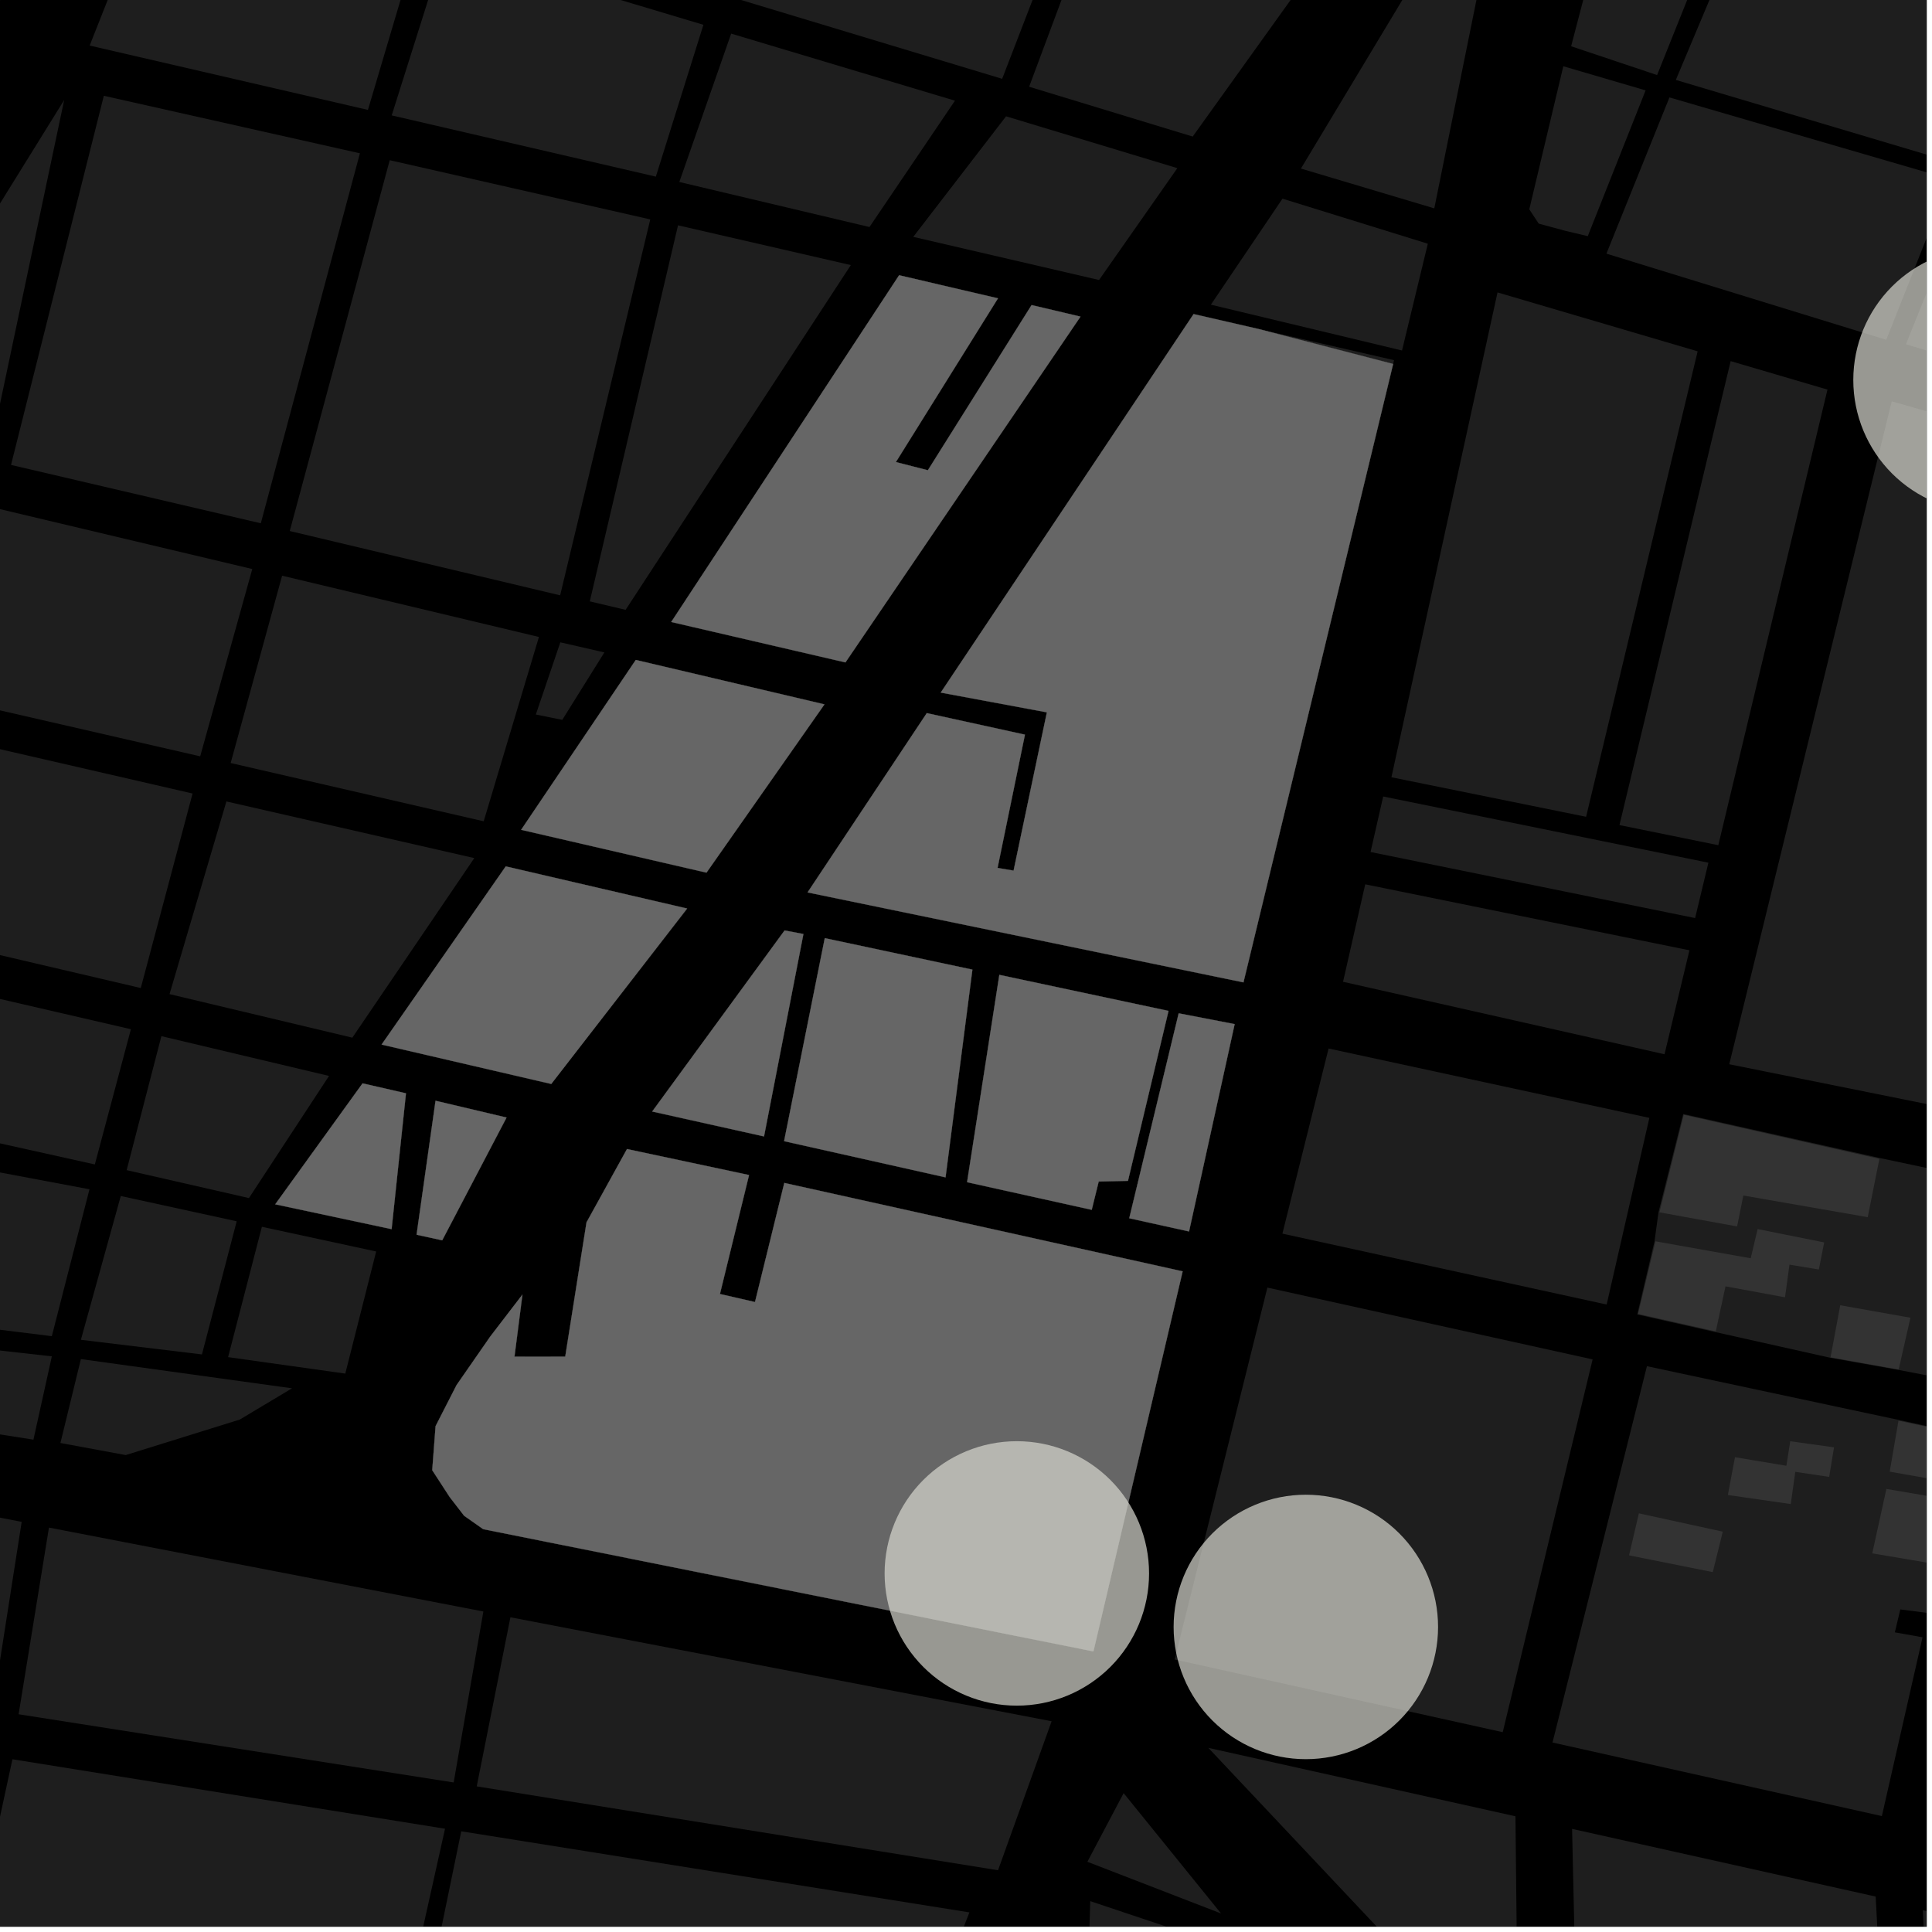 <?xml version="1.0" encoding="UTF-8"?>
<svg xmlns="http://www.w3.org/2000/svg" xmlns:xlink="http://www.w3.org/1999/xlink" width="361pt" height="361pt" viewBox="0 0 361 361" version="1.1">
<defs>
<clipPath id="clip1">
  <path d="M 300 18 L 360 18 L 360 64 L 300 64 Z M 300 18 "/>
</clipPath>
<clipPath id="clip2">
  <path d="M 313 0 L 360 0 L 360 31 L 313 31 Z M 313 0 "/>
</clipPath>
<clipPath id="clip3">
  <path d="M 356 34 L 360 34 L 360 80 L 356 80 Z M 356 34 "/>
</clipPath>
<clipPath id="clip4">
  <path d="M 0 328 L 84 328 L 84 360 L 0 360 Z M 0 328 "/>
</clipPath>
<clipPath id="clip5">
  <path d="M 72 342 L 182 342 L 182 360 L 72 360 Z M 72 342 "/>
</clipPath>
<clipPath id="clip6">
  <path d="M 203 355 L 263 355 L 263 360 L 203 360 Z M 203 355 "/>
</clipPath>
<clipPath id="clip7">
  <path d="M 225 326 L 284 326 L 284 360 L 225 360 Z M 225 326 "/>
</clipPath>
<clipPath id="clip8">
  <path d="M 359 356 L 360 356 L 360 360 L 359 360 Z M 359 356 "/>
</clipPath>
<clipPath id="clip9">
  <path d="M 293 341 L 352 341 L 352 360 L 293 360 Z M 293 341 "/>
</clipPath>
<clipPath id="clip10">
  <path d="M 290 255 L 360 255 L 360 340 L 290 340 Z M 290 255 "/>
</clipPath>
<clipPath id="clip11">
  <path d="M 305 208 L 360 208 L 360 259 L 305 259 Z M 305 208 "/>
</clipPath>
<clipPath id="clip12">
  <path d="M 353 265 L 360 265 L 360 278 L 353 278 Z M 353 265 "/>
</clipPath>
<clipPath id="clip13">
  <path d="M 349 278 L 360 278 L 360 293 L 349 293 Z M 349 278 "/>
</clipPath>
<clipPath id="clip14">
  <path d="M 323 74 L 360 74 L 360 210 L 323 210 Z M 323 74 "/>
</clipPath>
<clipPath id="clip15">
  <path d="M 346 46 L 360 46 L 360 96 L 346 96 Z M 346 46 "/>
</clipPath>
</defs>
<g id="surface203">
<path style="fill-rule:nonzero;fill:rgb(0%,0%,0%);fill-opacity:1;stroke-width:0.03;stroke-linecap:square;stroke-linejoin:miter;stroke:rgb(0%,0%,0%);stroke-opacity:1;stroke-miterlimit:10;" d="M 0 178 L 360 178 L 360 -182 L 0 -182 Z M 0 178 " transform="matrix(1,0,0,1,0,182)"/>
<path style=" stroke:none;fill-rule:nonzero;fill:rgb(39.999%,39.999%,39.999%);fill-opacity:0.3;" d="M -14.035 -134.117 L 44.211 -115.543 L -1.543 4.125 L -60.133 -16.078 Z M -14.035 -134.117 "/>
<path style=" stroke:none;fill-rule:nonzero;fill:rgb(39.999%,39.999%,39.999%);fill-opacity:0.3;" d="M 307.488 16.887 L 296.68 44.125 L 292.449 43.121 L 287.516 41.785 L 285.75 39.117 L 292.109 12.379 Z M 307.488 16.887 "/>
<g clip-path="url(#clip1)" clip-rule="nonzero">
<path style=" stroke:none;fill-rule:nonzero;fill:rgb(39.999%,39.999%,39.999%);fill-opacity:0.3;" d="M 311.941 18.203 L 364.348 33.473 L 352.453 63.496 L 300.164 47.395 Z M 311.941 18.203 "/>
</g>
<path style=" stroke:none;fill-rule:nonzero;fill:rgb(39.999%,39.999%,39.999%);fill-opacity:0.3;" d="M 343.34 -70.113 L 309.633 14.023 L 293.57 8.645 L 309.965 -54.129 L 323.441 -76.004 Z M 343.34 -70.113 "/>
<g clip-path="url(#clip2)" clip-rule="nonzero">
<path style=" stroke:none;fill-rule:nonzero;fill:rgb(39.999%,39.999%,39.999%);fill-opacity:0.3;" d="M 364.855 30.336 L 313.133 14.934 L 348.457 -69.047 L 398.246 -53.918 Z M 364.855 30.336 "/>
</g>
<g clip-path="url(#clip3)" clip-rule="nonzero">
<path style=" stroke:none;fill-rule:nonzero;fill:rgb(39.999%,39.999%,39.999%);fill-opacity:0.3;" d="M 368.223 34.316 L 416.012 48.211 L 404.695 79.211 L 356.129 64.32 Z M 368.223 34.316 "/>
</g>
<path style=" stroke:none;fill-rule:nonzero;fill:rgb(39.999%,39.999%,39.999%);fill-opacity:0.3;" d="M 282.891 -34.688 L 268 38.934 L 243.082 31.496 Z M 282.891 -34.688 "/>
<path style=" stroke:none;fill-rule:nonzero;fill:rgb(39.999%,39.999%,39.999%);fill-opacity:0.3;" d="M 235.121 61.465 L 260.488 67.297 L 260.312 68.008 Z M 235.121 61.465 "/>
<path style=" stroke:none;fill-rule:nonzero;fill:rgb(39.999%,39.999%,39.999%);fill-opacity:0.3;" d="M 83.105 -9.84 L 131.434 4.633 L 122.547 33.004 L 73.191 21.562 Z M 83.105 -9.84 "/>
<path style=" stroke:none;fill-rule:nonzero;fill:rgb(39.999%,39.999%,39.999%);fill-opacity:0.3;" d="M 136.621 6.281 L 178.438 18.812 L 162.465 42.422 L 126.934 34.004 Z M 136.621 6.281 "/>
<path style=" stroke:none;fill-rule:nonzero;fill:rgb(39.999%,39.999%,39.999%);fill-opacity:0.3;" d="M 150.27 -29.355 L 198.574 -14.621 L 187.254 14.727 L 138.402 -0.023 Z M 150.27 -29.355 "/>
<path style=" stroke:none;fill-rule:nonzero;fill:rgb(39.999%,39.999%,39.999%);fill-opacity:0.3;" d="M 203.25 -13.168 L 241.633 -0.672 L 222.859 25.516 L 192.297 16.207 Z M 203.25 -13.168 "/>
<path style=" stroke:none;fill-rule:nonzero;fill:rgb(39.999%,39.999%,39.999%);fill-opacity:0.3;" d="M 187.984 21.734 L 219.992 31.418 L 205.359 52.32 L 170.648 44.258 Z M 187.984 21.734 "/>
<path style=" stroke:none;fill-rule:nonzero;fill:rgb(39.999%,39.999%,39.999%);fill-opacity:0.3;" d="M 239.637 37.121 L 266.793 45.539 L 261.973 65.492 L 226.258 56.93 Z M 239.637 37.121 "/>
<path style=" stroke:none;fill-rule:nonzero;fill:rgb(39.999%,39.999%,39.999%);fill-opacity:0.3;" d="M 30.297 -25.727 L 78.18 -11.285 L 68.75 20.535 L 16.754 8.512 Z M 30.297 -25.727 "/>
<g clip-path="url(#clip4)" clip-rule="nonzero">
<path style=" stroke:none;fill-rule:nonzero;fill:rgb(39.999%,39.999%,39.999%);fill-opacity:0.3;" d="M 83.156 341.703 L 68.312 408.289 L 31.84 401.926 L -11.773 393.879 L 2.324 328.723 Z M 83.156 341.703 "/>
</g>
<g clip-path="url(#clip5)" clip-rule="nonzero">
<path style=" stroke:none;fill-rule:nonzero;fill:rgb(39.999%,39.999%,39.999%);fill-opacity:0.3;" d="M 86.188 342.184 L 181.137 357.336 L 165.512 397.172 L 158.395 424.789 L 72.367 409.258 Z M 86.188 342.184 "/>
</g>
<path style=" stroke:none;fill-rule:nonzero;fill:rgb(39.999%,39.999%,39.999%);fill-opacity:0.3;" d="M 89.078 333.789 L 95.375 302.195 L 196.5 321.621 L 186.484 349.461 Z M 89.078 333.789 "/>
<path style=" stroke:none;fill-rule:nonzero;fill:rgb(39.999%,39.999%,39.999%);fill-opacity:0.3;" d="M 3.477 320.316 L 9.148 285.434 L 90.32 301.113 L 84.77 333.059 Z M 3.477 320.316 "/>
<path style=" stroke:none;fill-rule:nonzero;fill:rgb(39.999%,39.999%,39.999%);fill-opacity:0.3;" d="M -95.777 304.422 L -90.676 266.039 L 4.051 284.363 L -1.426 319.367 Z M -95.777 304.422 "/>
<path style=" stroke:none;fill-rule:nonzero;fill:rgb(39.999%,39.999%,39.999%);fill-opacity:0.3;" d="M 220.98 237.555 L 204.305 308.57 L 90.285 285.727 L 86.719 283.219 L 84.027 279.73 L 80.766 274.711 L 81.391 266.477 L 85.316 258.797 L 91.617 249.723 L 97.617 241.898 L 96.129 253.5 L 100.875 253.496 L 105.617 253.492 L 109.594 228.398 L 117.156 214.703 L 139.961 219.559 L 134.52 241.785 L 137.797 242.539 L 141.074 243.289 L 146.551 221.035 Z M 220.98 237.555 "/>
<path style=" stroke:none;fill-rule:nonzero;fill:rgb(39.999%,39.999%,39.999%);fill-opacity:0.3;" d="M 186.395 162.172 L 187.891 162.426 L 189.391 162.68 L 195.613 133.102 L 175.781 129.41 L 223.027 58.688 L 235.121 61.465 L 260.312 68.008 L 232.344 183.559 L 150.898 166.75 L 173.172 133.25 L 191.512 137.27 Z M 186.395 162.172 "/>
<path style=" stroke:none;fill-rule:nonzero;fill:rgb(39.999%,39.999%,39.999%);fill-opacity:0.3;" d="M 168.004 51.43 L 186.473 55.746 L 167.395 86.34 L 170.387 87.105 L 173.375 87.871 L 192.754 57.004 L 201.891 59.16 L 157.973 123.773 L 125.422 116.219 Z M 168.004 51.43 "/>
<path style=" stroke:none;fill-rule:nonzero;fill:rgb(39.999%,39.999%,39.999%);fill-opacity:0.3;" d="M 180.703 220.895 L 186.73 182.156 L 218.34 188.891 L 210.762 220.648 L 205.297 220.766 L 203.992 226.059 Z M 180.703 220.895 "/>
<path style=" stroke:none;fill-rule:nonzero;fill:rgb(39.999%,39.999%,39.999%);fill-opacity:0.3;" d="M 154.113 175.297 L 181.695 181.176 L 176.676 219.992 L 146.512 213.23 Z M 154.113 175.297 "/>
<path style=" stroke:none;fill-rule:nonzero;fill:rgb(39.999%,39.999%,39.999%);fill-opacity:0.3;" d="M 146.602 173.859 L 150.121 174.523 L 142.758 212.344 L 121.867 207.688 Z M 146.602 173.859 "/>
<path style=" stroke:none;fill-rule:nonzero;fill:rgb(39.999%,39.999%,39.999%);fill-opacity:0.3;" d="M 118.797 123.312 L 154.051 131.613 L 132.008 163.055 L 97.379 155.051 Z M 118.797 123.312 "/>
<path style=" stroke:none;fill-rule:nonzero;fill:rgb(39.999%,39.999%,39.999%);fill-opacity:0.3;" d="M 94.5 161.887 L 128.391 169.762 L 103.004 202.539 L 71.305 195.18 Z M 94.5 161.887 "/>
<path style=" stroke:none;fill-rule:nonzero;fill:rgb(39.999%,39.999%,39.999%);fill-opacity:0.3;" d="M 222.176 230.102 L 211.004 227.633 L 220.242 189.34 L 230.699 191.359 Z M 222.176 230.102 "/>
<path style=" stroke:none;fill-rule:nonzero;fill:rgb(39.999%,39.999%,39.999%);fill-opacity:0.3;" d="M 67.746 202.43 L 75.855 204.289 L 73.172 229.668 L 51.43 225.027 Z M 67.746 202.43 "/>
<path style=" stroke:none;fill-rule:nonzero;fill:rgb(39.999%,39.999%,39.999%);fill-opacity:0.3;" d="M 81.383 205.68 L 94.648 208.816 L 82.629 231.754 L 77.84 230.711 Z M 81.383 205.68 "/>
<path style=" stroke:none;fill-rule:nonzero;fill:rgb(39.999%,39.999%,39.999%);fill-opacity:0.3;" d="M 104.699 120.02 L 112.93 121.906 L 105.062 134.508 L 100.121 133.508 Z M 104.699 120.02 "/>
<path style=" stroke:none;fill-rule:nonzero;fill:rgb(39.999%,39.999%,39.999%);fill-opacity:0.3;" d="M 126.691 42.102 L 158.98 49.531 L 116.895 113.949 L 110.203 112.367 Z M 126.691 42.102 "/>
<path style=" stroke:none;fill-rule:nonzero;fill:rgb(39.999%,39.999%,39.999%);fill-opacity:0.3;" d="M 72.82 29.934 L 121.504 40.996 L 104.664 111.238 L 54.141 99.223 Z M 72.82 29.934 "/>
<path style=" stroke:none;fill-rule:nonzero;fill:rgb(39.999%,39.999%,39.999%);fill-opacity:0.3;" d="M 19.402 17.898 L 67.25 28.645 L 48.734 97.777 L 2.059 86.871 Z M 19.402 17.898 "/>
<path style=" stroke:none;fill-rule:nonzero;fill:rgb(39.999%,39.999%,39.999%);fill-opacity:0.3;" d="M 15.113 253.949 L 54.566 259.41 L 44.801 265.25 L 23.488 271.883 L 11.289 269.629 Z M 15.113 253.949 "/>
<path style=" stroke:none;fill-rule:nonzero;fill:rgb(39.999%,39.999%,39.999%);fill-opacity:0.3;" d="M -13.117 250.883 L 9.688 253.438 L 6.246 269.004 L -10.875 266.312 L -15.988 265.273 Z M -13.117 250.883 "/>
<path style=" stroke:none;fill-rule:nonzero;fill:rgb(39.999%,39.999%,39.999%);fill-opacity:0.3;" d="M 52.715 107.57 L 100.699 119.02 L 90.379 153.461 L 43.098 142.574 Z M 52.715 107.57 "/>
<path style=" stroke:none;fill-rule:nonzero;fill:rgb(39.999%,39.999%,39.999%);fill-opacity:0.3;" d="M -0.613 94.988 L 47.137 106.324 L 37.406 141.324 L -9.992 130.438 Z M -0.613 94.988 "/>
<path style=" stroke:none;fill-rule:nonzero;fill:rgb(39.999%,39.999%,39.999%);fill-opacity:0.3;" d="M 42.305 149.754 L 88.625 160.336 L 65.836 193.891 L 31.676 185.754 Z M 42.305 149.754 "/>
<path style=" stroke:none;fill-rule:nonzero;fill:rgb(39.999%,39.999%,39.999%);fill-opacity:0.3;" d="M -10.895 137.477 L 35.984 148.27 L 26.305 184.617 L -20.68 173.621 Z M -10.895 137.477 "/>
<path style=" stroke:none;fill-rule:nonzero;fill:rgb(39.999%,39.999%,39.999%);fill-opacity:0.3;" d="M -5.402 218.062 L 16.719 222.219 L 9.684 249.668 L -12.395 246.938 Z M -5.402 218.062 "/>
<path style=" stroke:none;fill-rule:nonzero;fill:rgb(39.999%,39.999%,39.999%);fill-opacity:0.3;" d="M 22.566 223.477 L 44.227 228.203 L 37.734 253.078 L 15.113 250.348 Z M 22.566 223.477 "/>
<path style=" stroke:none;fill-rule:nonzero;fill:rgb(39.999%,39.999%,39.999%);fill-opacity:0.3;" d="M 48.934 229.23 L 70.289 233.844 L 64.52 256.66 L 42.621 253.586 Z M 48.934 229.23 "/>
<path style=" stroke:none;fill-rule:nonzero;fill:rgb(39.999%,39.999%,39.999%);fill-opacity:0.3;" d="M -22.223 181.52 L 24.461 192.312 L 17.723 217.578 L -28.219 207.367 Z M -22.223 181.52 "/>
<path style=" stroke:none;fill-rule:nonzero;fill:rgb(39.999%,39.999%,39.999%);fill-opacity:0.3;" d="M 30.156 193.609 L 61.48 201.039 L 46.516 223.863 L 23.664 218.645 Z M 30.156 193.609 "/>
<path style=" stroke:none;fill-rule:nonzero;fill:rgb(39.999%,39.999%,39.999%);fill-opacity:0.3;" d="M 11.992 18.684 L -2.172 85.75 L -26.262 80.379 Z M 11.992 18.684 "/>
<path style=" stroke:none;fill-rule:nonzero;fill:rgb(39.999%,39.999%,39.999%);fill-opacity:0.3;" d="M 203.18 347.879 L 209.953 335.051 L 228.156 357.539 Z M 203.18 347.879 "/>
<g clip-path="url(#clip6)" clip-rule="nonzero">
<path style=" stroke:none;fill-rule:nonzero;fill:rgb(39.999%,39.999%,39.999%);fill-opacity:0.3;" d="M 262.473 396.754 L 262.758 397.105 L 262.73 398.031 L 262.285 398.488 L 261.574 398.664 L 260.801 398.633 L 260.594 398.582 L 259.035 398.16 L 203.031 378.633 L 203.715 355.234 L 234.699 365.602 Z M 262.473 396.754 "/>
</g>
<g clip-path="url(#clip7)" clip-rule="nonzero">
<path style=" stroke:none;fill-rule:nonzero;fill:rgb(39.999%,39.999%,39.999%);fill-opacity:0.3;" d="M 225.781 326.594 L 283.168 339.379 L 283.457 366.863 L 258.828 361.672 Z M 225.781 326.594 "/>
</g>
<g clip-path="url(#clip8)" clip-rule="nonzero">
<path style=" stroke:none;fill-rule:nonzero;fill:rgb(39.999%,39.999%,39.999%);fill-opacity:0.3;" d="M 360.602 383.691 L 359.285 356.926 L 412.332 368.758 L 412.738 394.684 Z M 360.602 383.691 "/>
</g>
<g clip-path="url(#clip9)" clip-rule="nonzero">
<path style=" stroke:none;fill-rule:nonzero;fill:rgb(39.999%,39.999%,39.999%);fill-opacity:0.3;" d="M 351.91 381.289 L 294.363 369.16 L 293.75 341.734 L 350.473 354.379 Z M 351.91 381.289 "/>
</g>
<path style=" stroke:none;fill-rule:nonzero;fill:rgb(39.999%,39.999%,39.999%);fill-opacity:0.3;" d="M 300.207 243.758 L 239.621 230.508 L 248.25 195.918 L 308.191 208.879 Z M 300.207 243.758 "/>
<path style=" stroke:none;fill-rule:nonzero;fill:rgb(39.999%,39.999%,39.999%);fill-opacity:0.3;" d="M 297.586 254.008 L 280.789 323.664 L 219.484 310.082 L 236.816 240.59 Z M 297.586 254.008 "/>
<path style=" stroke:none;fill-rule:nonzero;fill:rgb(39.999%,39.999%,39.999%);fill-opacity:0.3;" d="M 316.738 171.543 L 256.094 159.199 L 258.453 148.828 L 319.219 161.195 Z M 316.738 171.543 "/>
<path style=" stroke:none;fill-rule:nonzero;fill:rgb(39.999%,39.999%,39.999%);fill-opacity:0.3;" d="M 315.676 177.566 L 311.02 196.992 L 250.953 183.449 L 255.098 165.238 Z M 315.676 177.566 "/>
<path style=" stroke:none;fill-rule:nonzero;fill:rgb(39.999%,39.999%,39.999%);fill-opacity:0.3;" d="M 296.367 152.621 L 259.992 145.234 L 279.816 54.641 L 317.211 65.648 Z M 296.367 152.621 "/>
<path style=" stroke:none;fill-rule:nonzero;fill:rgb(39.999%,39.999%,39.999%);fill-opacity:0.3;" d="M 334.512 269.301 L 342.691 270.438 L 341.785 275.965 L 335.453 275.016 L 334.609 281.035 L 322.855 279.348 L 324.184 272.285 L 333.793 273.883 Z M 334.512 269.301 "/>
<path style=" stroke:none;fill-rule:nonzero;fill:rgb(39.999%,39.999%,39.999%);fill-opacity:0.3;" d="M 302.602 154.168 L 323.379 67.477 L 341.469 72.797 L 321.07 157.926 Z M 302.602 154.168 "/>
<g clip-path="url(#clip10)" clip-rule="nonzero">
<path style=" stroke:none;fill-rule:nonzero;fill:rgb(39.999%,39.999%,39.999%);fill-opacity:0.3;" d="M 354.672 265.297 L 367.832 268.164 L 365.836 277.359 L 365.012 280.336 L 362.219 292.387 L 360.27 301.391 L 355.078 300.73 L 354.566 302.871 L 354.059 305.008 L 359.234 305.934 L 351.633 339.34 L 290.09 325.594 L 307.734 255.277 Z M 354.672 265.297 "/>
</g>
<g clip-path="url(#clip11)" clip-rule="nonzero">
<path style=" stroke:none;fill-rule:nonzero;fill:rgb(39.999%,39.999%,39.999%);fill-opacity:0.3;" d="M 351.195 216.371 L 378.828 222.223 L 369.438 258.793 L 354.91 256.004 L 342.004 253.707 L 320.664 248.934 L 305.93 245.609 L 309.152 231.93 L 309.898 226.496 L 314.512 208.16 Z M 351.195 216.371 "/>
</g>
<path style=" stroke:none;fill-rule:nonzero;fill:rgb(39.999%,39.999%,39.999%);fill-opacity:0.3;" d="M 321.906 286.195 L 320.035 293.754 L 304.398 290.621 L 306.23 282.773 Z M 321.906 286.195 "/>
<g clip-path="url(#clip12)" clip-rule="nonzero">
<path style=" stroke:none;fill-rule:nonzero;fill:rgb(39.999%,39.999%,39.999%);fill-opacity:0.3;" d="M 354.738 265.453 L 367.68 268.25 L 365.746 277.215 L 353.098 274.984 Z M 354.738 265.453 "/>
</g>
<g clip-path="url(#clip13)" clip-rule="nonzero">
<path style=" stroke:none;fill-rule:nonzero;fill:rgb(39.999%,39.999%,39.999%);fill-opacity:0.3;" d="M 364.836 280.32 L 362.059 292.316 L 349.836 290.25 L 352.48 278.211 Z M 364.836 280.32 "/>
</g>
<path style=" stroke:none;fill-rule:nonzero;fill:rgb(39.999%,39.999%,39.999%);fill-opacity:0.3;" d="M 342.039 253.625 L 343.855 243.891 L 356.969 246.223 L 354.77 255.902 Z M 342.039 253.625 "/>
<g clip-path="url(#clip14)" clip-rule="nonzero">
<path style=" stroke:none;fill-rule:nonzero;fill:rgb(39.999%,39.999%,39.999%);fill-opacity:0.3;" d="M 332.617 160.09 L 353.473 74.984 L 397.234 87.52 L 383.199 170.113 L 376.902 209.695 L 323.117 198.859 Z M 332.617 160.09 "/>
</g>
<path style=" stroke:none;fill-rule:nonzero;fill:rgb(39.999%,39.999%,39.999%);fill-opacity:0.3;" d="M 309.328 231.945 L 327.125 235.113 L 328.414 229.652 L 340.855 232.152 L 339.855 237.207 L 334.367 236.309 L 333.535 242.406 L 322.414 240.355 L 320.598 248.777 L 306.074 245.512 Z M 309.328 231.945 "/>
<path style=" stroke:none;fill-rule:nonzero;fill:rgb(39.999%,39.999%,39.999%);fill-opacity:0.3;" d="M 351.172 216.539 L 348.992 227.434 L 325.75 223.387 L 324.582 229.164 L 310.074 226.527 L 314.613 208.301 Z M 351.172 216.539 "/>
<path style="fill-rule:nonzero;fill:rgb(39.999%,39.999%,39.999%);fill-opacity:1;stroke-width:0.03;stroke-linecap:square;stroke-linejoin:miter;stroke:rgb(39.999%,39.999%,39.999%);stroke-opacity:1;stroke-miterlimit:3.239;" d="M 294.98 250.555 L 278.305 321.57 L 164.285 298.727 L 160.719 296.219 L 158.027 292.73 L 154.766 287.711 L 155.391 279.477 L 159.316 271.797 L 165.617 262.723 L 171.617 254.898 L 170.129 266.5 L 174.875 266.496 L 179.617 266.492 L 183.594 241.398 L 191.156 227.703 L 213.961 232.559 L 208.52 254.785 L 211.797 255.539 L 215.074 256.289 L 220.551 234.035 Z M 294.98 250.555 " transform="matrix(1,0,0,1,-74,-13)"/>
<path style="fill-rule:nonzero;fill:rgb(39.999%,39.999%,39.999%);fill-opacity:1;stroke-width:0.03;stroke-linecap:square;stroke-linejoin:miter;stroke:rgb(39.999%,39.999%,39.999%);stroke-opacity:1;stroke-miterlimit:3.239;" d="M 260.395 175.172 L 261.891 175.426 L 263.391 175.68 L 269.613 146.102 L 249.781 142.41 L 297.027 71.688 L 309.121 74.465 L 334.312 81.008 L 306.344 196.559 L 224.898 179.75 L 247.172 146.25 L 265.512 150.27 Z M 260.395 175.172 " transform="matrix(1,0,0,1,-74,-13)"/>
<path style="fill-rule:nonzero;fill:rgb(39.999%,39.999%,39.999%);fill-opacity:1;stroke-width:0.03;stroke-linecap:square;stroke-linejoin:miter;stroke:rgb(39.999%,39.999%,39.999%);stroke-opacity:1;stroke-miterlimit:3.239;" d="M 242.004 64.43 L 260.473 68.746 L 241.395 99.34 L 244.387 100.105 L 247.375 100.871 L 266.754 70.004 L 275.891 72.16 L 231.973 136.773 L 199.422 129.219 Z M 242.004 64.43 " transform="matrix(1,0,0,1,-74,-13)"/>
<path style="fill-rule:nonzero;fill:rgb(39.999%,39.999%,39.999%);fill-opacity:1;stroke-width:0.03;stroke-linecap:square;stroke-linejoin:miter;stroke:rgb(39.999%,39.999%,39.999%);stroke-opacity:1;stroke-miterlimit:3.239;" d="M 254.703 233.895 L 260.73 195.156 L 292.34 201.891 L 284.762 233.648 L 279.297 233.766 L 277.992 239.059 Z M 254.703 233.895 " transform="matrix(1,0,0,1,-74,-13)"/>
<path style="fill-rule:nonzero;fill:rgb(39.999%,39.999%,39.999%);fill-opacity:1;stroke-width:0.03;stroke-linecap:square;stroke-linejoin:miter;stroke:rgb(39.999%,39.999%,39.999%);stroke-opacity:1;stroke-miterlimit:3.239;" d="M 228.113 188.297 L 255.695 194.176 L 250.676 232.992 L 220.512 226.23 Z M 228.113 188.297 " transform="matrix(1,0,0,1,-74,-13)"/>
<path style="fill-rule:nonzero;fill:rgb(39.999%,39.999%,39.999%);fill-opacity:1;stroke-width:0.03;stroke-linecap:square;stroke-linejoin:miter;stroke:rgb(39.999%,39.999%,39.999%);stroke-opacity:1;stroke-miterlimit:3.239;" d="M 220.602 186.859 L 224.121 187.523 L 216.758 225.344 L 195.867 220.688 Z M 220.602 186.859 " transform="matrix(1,0,0,1,-74,-13)"/>
<path style="fill-rule:nonzero;fill:rgb(39.999%,39.999%,39.999%);fill-opacity:1;stroke-width:0.03;stroke-linecap:square;stroke-linejoin:miter;stroke:rgb(39.999%,39.999%,39.999%);stroke-opacity:1;stroke-miterlimit:3.239;" d="M 192.797 136.312 L 228.051 144.613 L 206.008 176.055 L 171.379 168.051 Z M 192.797 136.312 " transform="matrix(1,0,0,1,-74,-13)"/>
<path style="fill-rule:nonzero;fill:rgb(39.999%,39.999%,39.999%);fill-opacity:1;stroke-width:0.03;stroke-linecap:square;stroke-linejoin:miter;stroke:rgb(39.999%,39.999%,39.999%);stroke-opacity:1;stroke-miterlimit:3.239;" d="M 168.5 174.887 L 202.391 182.762 L 177.004 215.539 L 145.305 208.18 Z M 168.5 174.887 " transform="matrix(1,0,0,1,-74,-13)"/>
<path style="fill-rule:nonzero;fill:rgb(39.999%,39.999%,39.999%);fill-opacity:1;stroke-width:0.03;stroke-linecap:square;stroke-linejoin:miter;stroke:rgb(39.999%,39.999%,39.999%);stroke-opacity:1;stroke-miterlimit:3.239;" d="M 296.176 243.102 L 285.004 240.633 L 294.242 202.34 L 304.699 204.359 Z M 296.176 243.102 " transform="matrix(1,0,0,1,-74,-13)"/>
<path style="fill-rule:nonzero;fill:rgb(39.999%,39.999%,39.999%);fill-opacity:1;stroke-width:0.03;stroke-linecap:square;stroke-linejoin:miter;stroke:rgb(39.999%,39.999%,39.999%);stroke-opacity:1;stroke-miterlimit:3.239;" d="M 141.746 215.43 L 149.855 217.289 L 147.172 242.668 L 125.43 238.027 Z M 141.746 215.43 " transform="matrix(1,0,0,1,-74,-13)"/>
<path style="fill-rule:nonzero;fill:rgb(39.999%,39.999%,39.999%);fill-opacity:1;stroke-width:0.03;stroke-linecap:square;stroke-linejoin:miter;stroke:rgb(39.999%,39.999%,39.999%);stroke-opacity:1;stroke-miterlimit:3.239;" d="M 155.383 218.68 L 168.648 221.816 L 156.629 244.754 L 151.84 243.711 Z M 155.383 218.68 " transform="matrix(1,0,0,1,-74,-13)"/>
<path style=" stroke:none;fill-rule:evenodd;fill:rgb(85.097%,85.097%,81.96%);fill-opacity:0.7;" d="M 268.707 304 C 268.707 297.445 266.105 291.164 261.473 286.527 C 256.836 281.895 250.555 279.293 244 279.293 C 237.445 279.293 231.164 281.895 226.527 286.527 C 221.895 291.164 219.293 297.445 219.293 304 C 219.293 310.555 221.895 316.836 226.527 321.473 C 231.164 326.105 237.445 328.707 244 328.707 C 250.555 328.707 256.836 326.105 261.473 321.473 C 266.105 316.836 268.707 310.555 268.707 304 Z M 268.707 304 "/>
<path style=" stroke:none;fill-rule:evenodd;fill:rgb(85.097%,85.097%,81.96%);fill-opacity:0.7;" d="M 214.707 294 C 214.707 287.445 212.105 281.164 207.473 276.527 C 202.836 271.895 196.555 269.293 190 269.293 C 183.445 269.293 177.164 271.895 172.527 276.527 C 167.895 281.164 165.293 287.445 165.293 294 C 165.293 300.555 167.895 306.836 172.527 311.473 C 177.164 316.105 183.445 318.707 190 318.707 C 196.555 318.707 202.836 316.105 207.473 311.473 C 212.105 306.836 214.707 300.555 214.707 294 Z M 214.707 294 "/>
<g clip-path="url(#clip15)" clip-rule="nonzero">
<path style=" stroke:none;fill-rule:evenodd;fill:rgb(85.097%,85.097%,81.96%);fill-opacity:0.7;" d="M 395.707 71 C 395.707 64.445 393.105 58.164 388.473 53.527 C 383.836 48.895 377.555 46.293 371 46.293 C 364.445 46.293 358.164 48.895 353.527 53.527 C 348.895 58.164 346.293 64.445 346.293 71 C 346.293 77.555 348.895 83.836 353.527 88.473 C 358.164 93.105 364.445 95.707 371 95.707 C 377.555 95.707 383.836 93.105 388.473 88.473 C 393.105 83.836 395.707 77.555 395.707 71 Z M 395.707 71 "/>
</g>
</g>
</svg>
